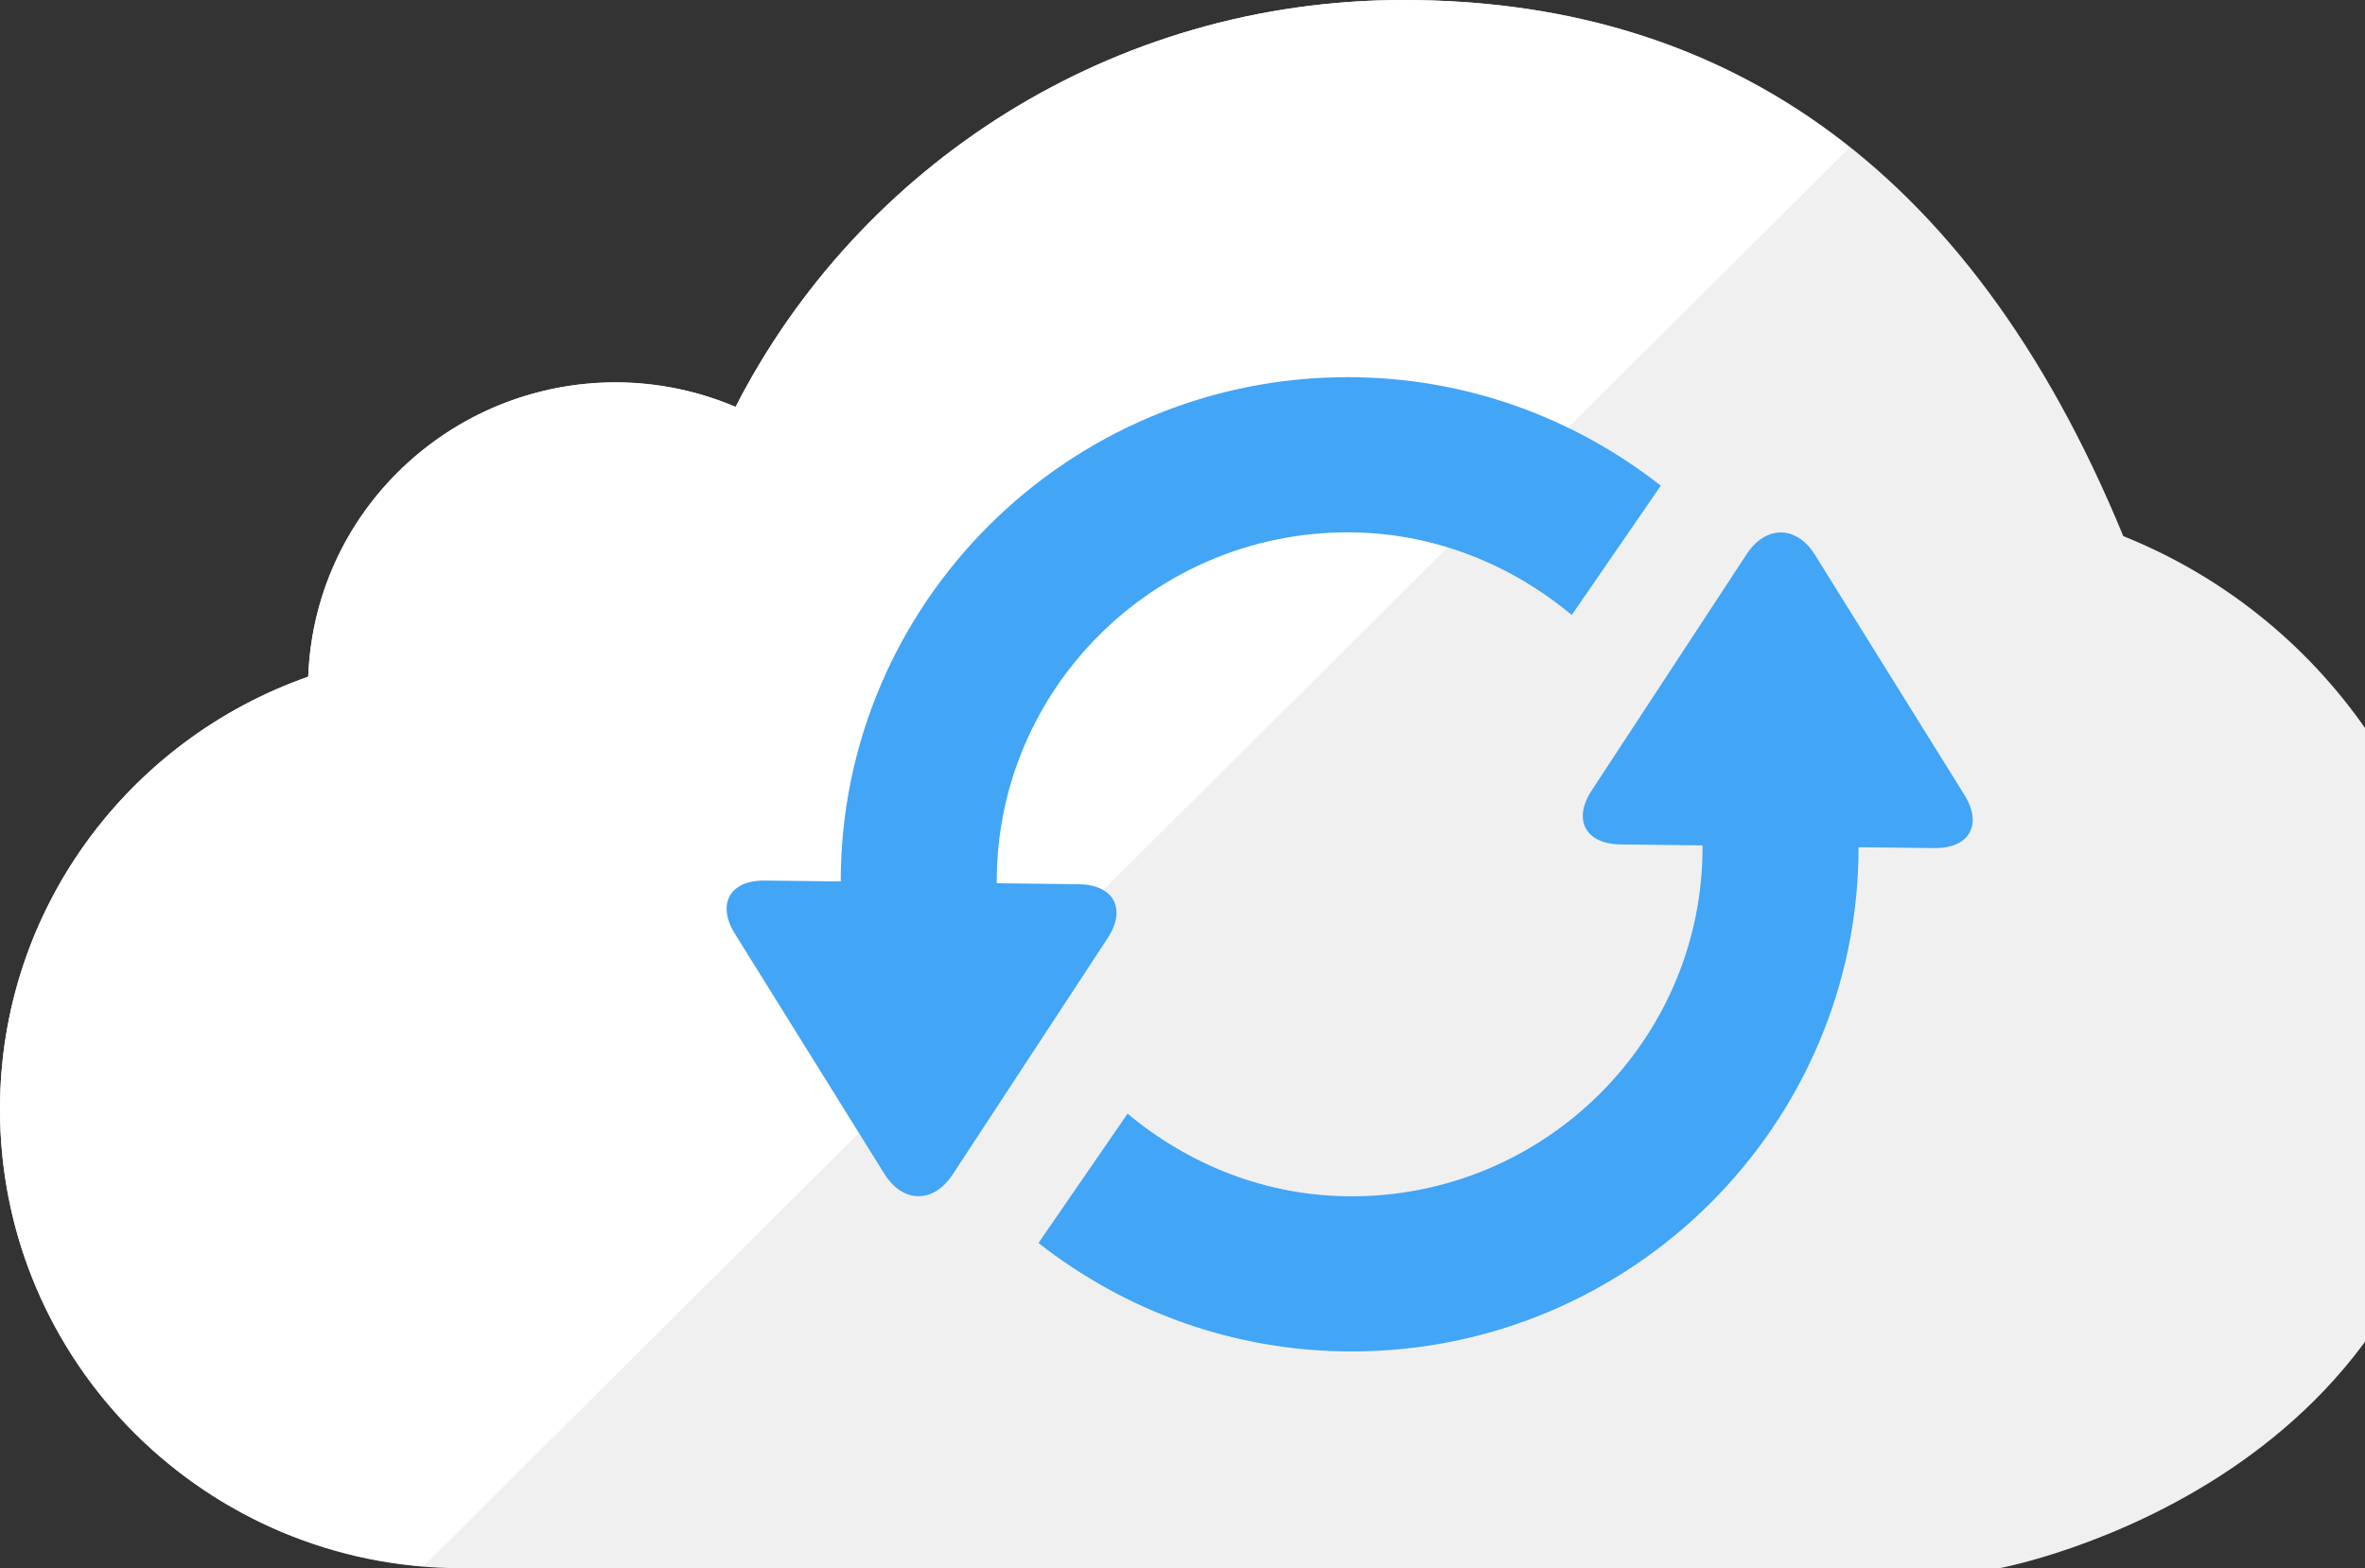 <?xml version="1.0" encoding="UTF-8" standalone="no"?>
<svg width="395px" height="262px" viewBox="0 0 395 262" version="1.1" xmlns="http://www.w3.org/2000/svg" xmlns:xlink="http://www.w3.org/1999/xlink" xmlns:sketch="http://www.bohemiancoding.com/sketch/ns">
    <rect x="0" y="0" width="395" height="262" fill="#333333" stroke="none"/>
    <!-- Generator: Sketch 3.2.2 (9983) - http://www.bohemiancoding.com/sketch -->
    <title>Group</title>
    <desc>Created with Sketch.</desc>
    <defs></defs>
    <g id="Page-1" stroke="none" stroke-width="1" fill="none" fill-rule="evenodd" sketch:type="MSPage">
        <g id="Homepage-(docenten)-3" sketch:type="MSArtboardGroup" transform="translate(-1045, -177)">
            <g id="Group" sketch:type="MSLayerGroup" transform="translate(1045, 177)">
                <path d="M411,172.537 C411,134.93 387.656,102.8 354.629,89.572 C328.453,25.88 286.178,0 234.398,0 C185.727,0 143.542,27.599 122.857,67.973 C89.951,54.03 52.852,77.194 51.478,113.056 C21.513,123.562 0,151.909 0,185.317 C0,227.665 34.505,262 77.062,262 L333.938,262 C333.938,262 411,247.775 411,172.537" id="Fill-6939" fill="#F0F0F0" sketch:type="MSShapeGroup"></path>
                <path d="M234.398,0 C185.727,0 143.542,27.599 122.857,67.973 C116.679,65.359 109.885,63.902 102.75,63.902 C75.046,63.902 52.525,85.744 51.478,113.056 C21.513,123.562 0,151.909 0,185.317 C0,225.537 31.127,258.46 70.711,261.68 L308.931,24.628 C287.539,7.643 262.372,0 234.398,0" id="Fill-6940" fill="#FFFFFF" sketch:type="MSShapeGroup"></path>
                <path d="M180.182,147.728 L166.497,147.562 L166.472,147.261 C166.472,115.093 192.763,88.937 225.084,88.937 C239.379,88.937 252.326,94.261 262.511,102.747 L277.384,81.141 C262.967,69.824 244.825,63.012 225.084,63.012 C178.404,63.012 140.418,100.804 140.418,147.261 L127.767,147.114 C121.923,147.025 119.65,151.031 122.732,155.984 L147.694,196.095 C150.777,201.048 155.914,201.105 159.106,196.223 L185.005,156.725 C188.197,151.843 186.026,147.798 180.182,147.728" id="Fill-6941" fill="#42A5F6" sketch:type="MSShapeGroup"></path>
                <path d="M328.105,132.821 L303.137,92.703 C300.061,87.757 294.923,87.699 291.725,92.581 L265.832,132.079 C262.634,136.961 264.805,141.006 270.655,141.077 L284.334,141.237 L284.359,141.543 C284.359,173.705 258.068,199.867 225.753,199.867 C211.452,199.867 198.505,194.557 188.327,186.058 L173.447,207.663 C187.864,218.98 206.006,225.786 225.753,225.786 C272.434,225.786 310.413,187.994 310.413,141.543 L323.07,141.69 C328.908,141.773 331.181,137.773 328.105,132.821" id="Fill-6942" fill="#42A5F6" sketch:type="MSShapeGroup"></path>
            </g>
        </g>
    </g>
</svg>
